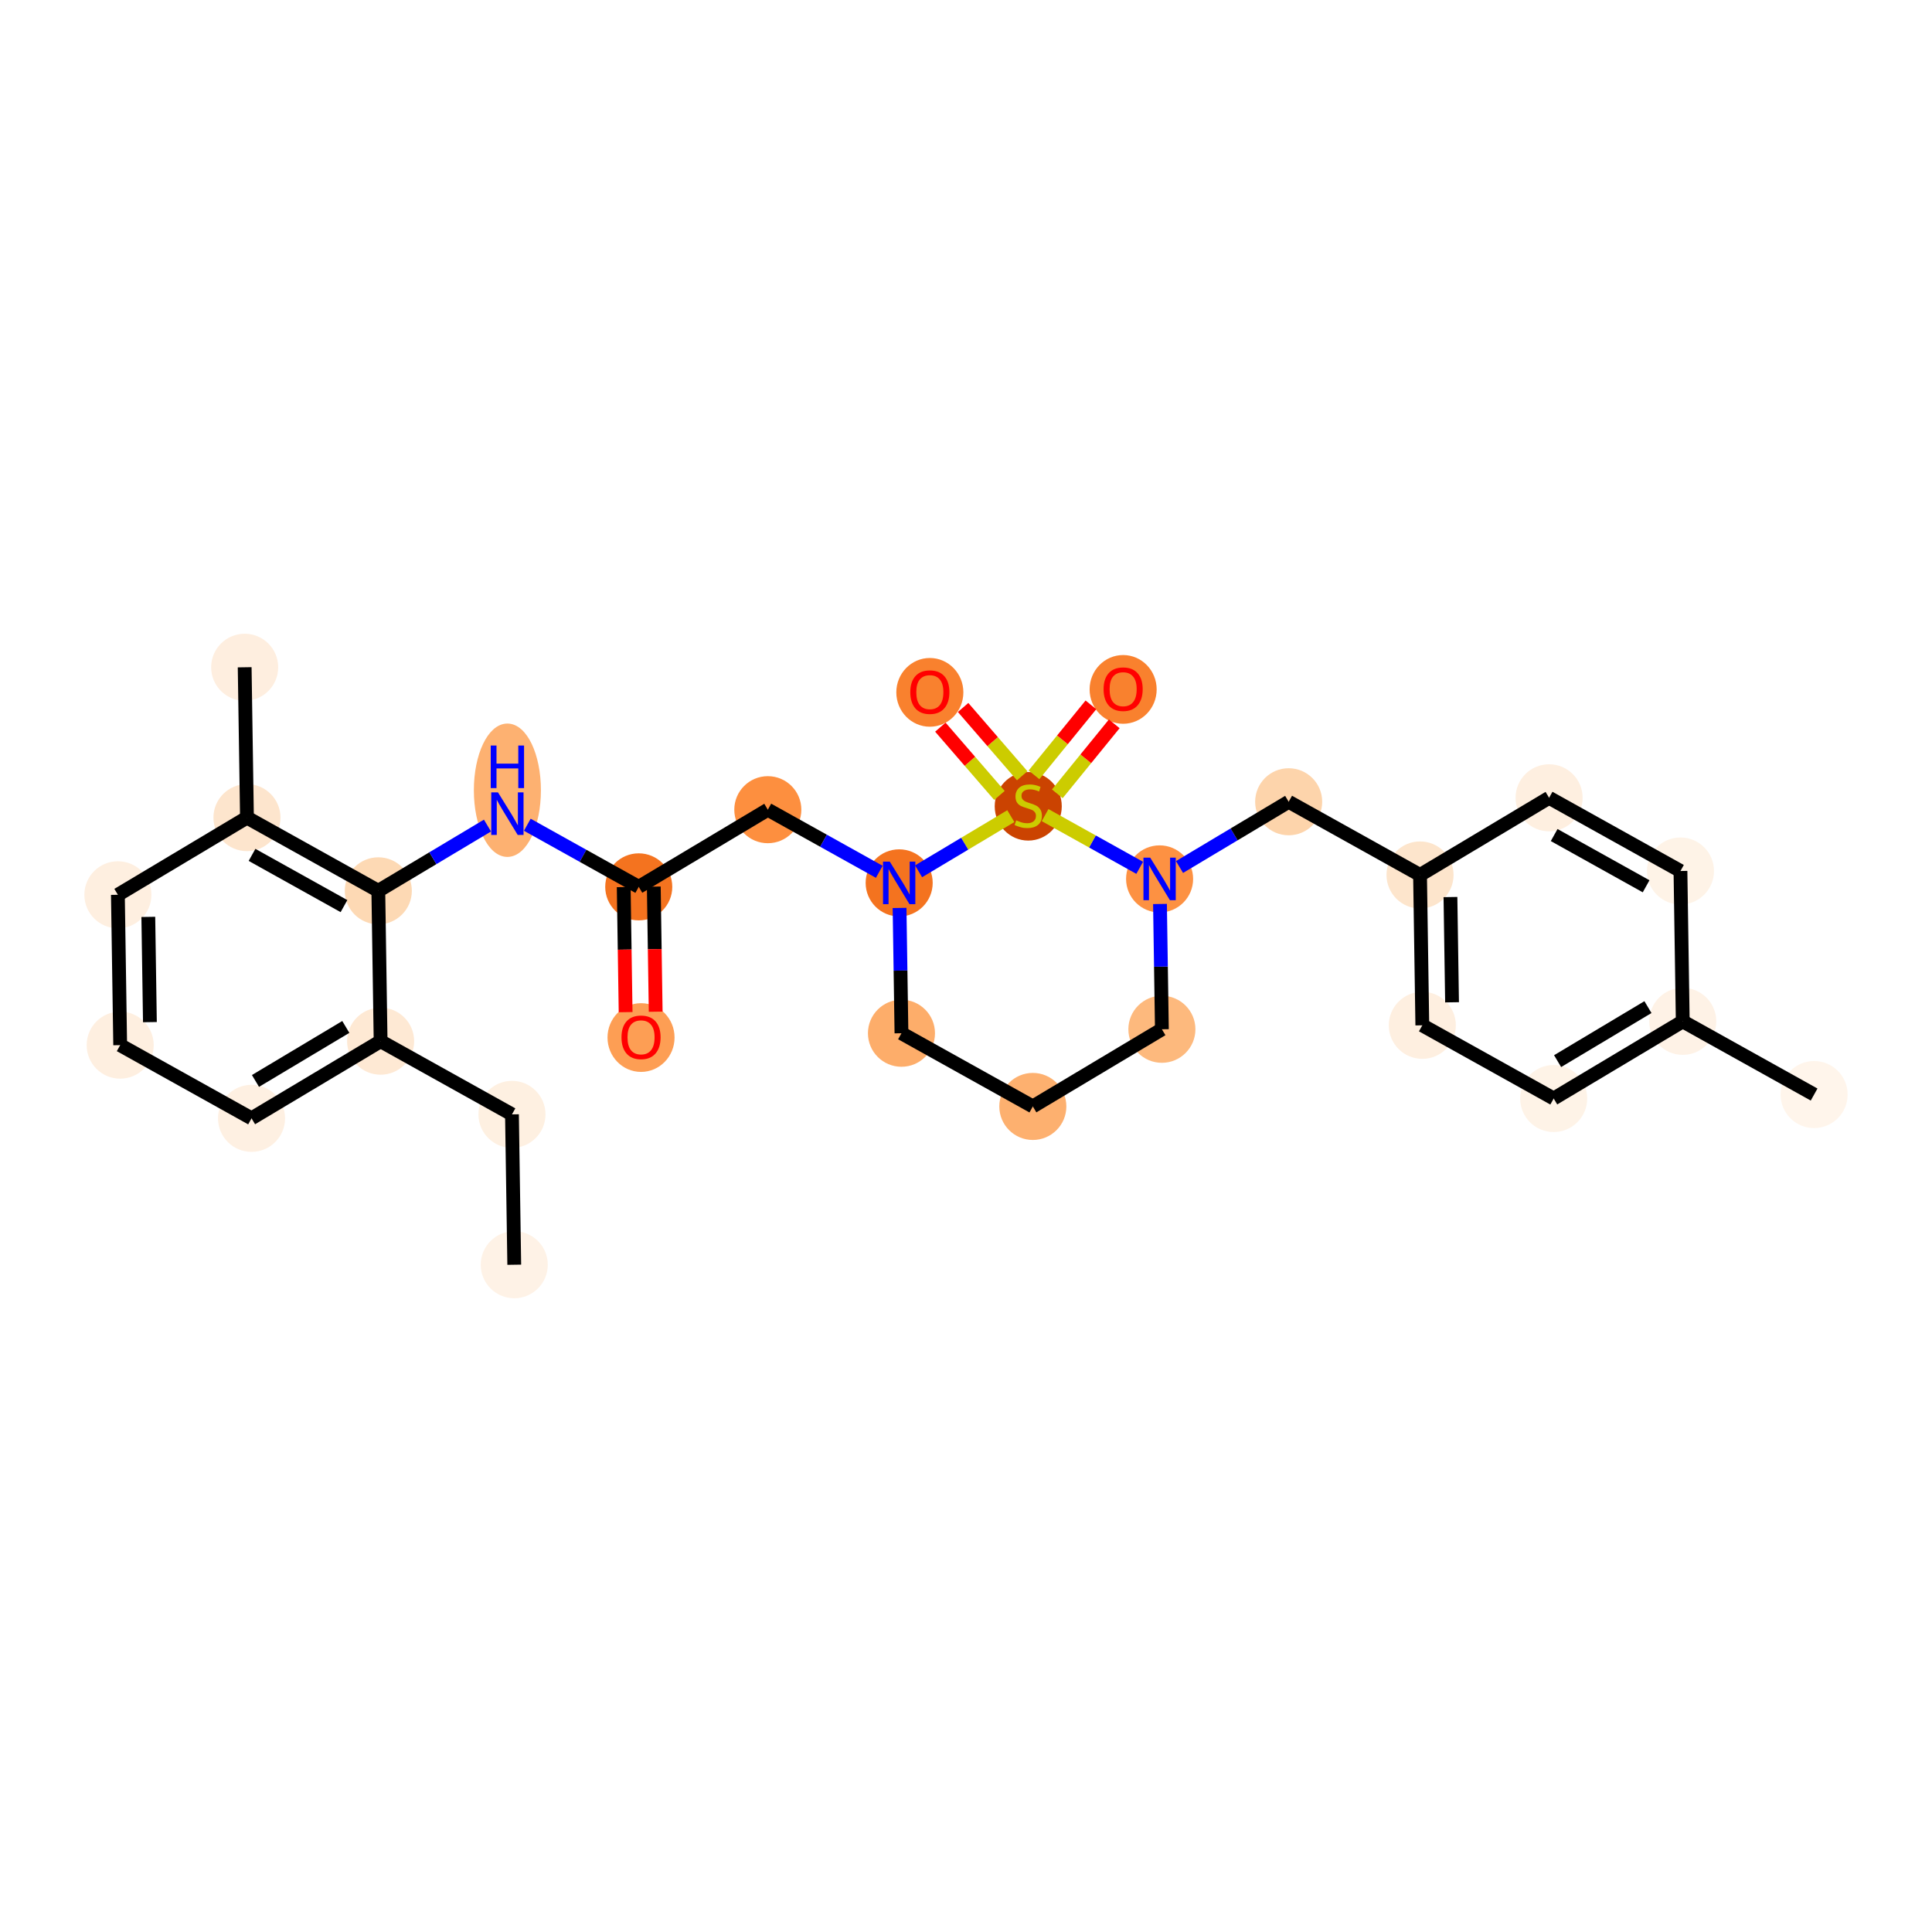<?xml version='1.0' encoding='iso-8859-1'?>
<svg version='1.1' baseProfile='full'
              xmlns='http://www.w3.org/2000/svg'
                      xmlns:rdkit='http://www.rdkit.org/xml'
                      xmlns:xlink='http://www.w3.org/1999/xlink'
                  xml:space='preserve'
width='280px' height='280px' viewBox='0 0 280 280'>
<!-- END OF HEADER -->
<rect style='opacity:1.0;fill:#FFFFFF;stroke:none' width='280' height='280' x='0' y='0'> </rect>
<ellipse cx='74.53' cy='183.295' rx='4.359' ry='4.359'  style='fill:#FEF2E6;fill-rule:evenodd;stroke:#FEF2E6;stroke-width:1.0px;stroke-linecap:butt;stroke-linejoin:miter;stroke-opacity:1' />
<ellipse cx='74.198' cy='161.504' rx='4.359' ry='4.359'  style='fill:#FEF0E1;fill-rule:evenodd;stroke:#FEF0E1;stroke-width:1.0px;stroke-linecap:butt;stroke-linejoin:miter;stroke-opacity:1' />
<ellipse cx='55.161' cy='150.896' rx='4.359' ry='4.359'  style='fill:#FEE9D4;fill-rule:evenodd;stroke:#FEE9D4;stroke-width:1.0px;stroke-linecap:butt;stroke-linejoin:miter;stroke-opacity:1' />
<ellipse cx='36.455' cy='162.078' rx='4.359' ry='4.359'  style='fill:#FEF0E2;fill-rule:evenodd;stroke:#FEF0E2;stroke-width:1.0px;stroke-linecap:butt;stroke-linejoin:miter;stroke-opacity:1' />
<ellipse cx='17.418' cy='151.47' rx='4.359' ry='4.359'  style='fill:#FEEFE0;fill-rule:evenodd;stroke:#FEEFE0;stroke-width:1.0px;stroke-linecap:butt;stroke-linejoin:miter;stroke-opacity:1' />
<ellipse cx='17.086' cy='129.679' rx='4.359' ry='4.359'  style='fill:#FEEFE0;fill-rule:evenodd;stroke:#FEEFE0;stroke-width:1.0px;stroke-linecap:butt;stroke-linejoin:miter;stroke-opacity:1' />
<ellipse cx='35.792' cy='118.496' rx='4.359' ry='4.359'  style='fill:#FDE5CD;fill-rule:evenodd;stroke:#FDE5CD;stroke-width:1.0px;stroke-linecap:butt;stroke-linejoin:miter;stroke-opacity:1' />
<ellipse cx='35.46' cy='96.705' rx='4.359' ry='4.359'  style='fill:#FEEEDF;fill-rule:evenodd;stroke:#FEEEDF;stroke-width:1.0px;stroke-linecap:butt;stroke-linejoin:miter;stroke-opacity:1' />
<ellipse cx='54.829' cy='129.104' rx='4.359' ry='4.359'  style='fill:#FDD9B4;fill-rule:evenodd;stroke:#FDD9B4;stroke-width:1.0px;stroke-linecap:butt;stroke-linejoin:miter;stroke-opacity:1' />
<ellipse cx='73.535' cy='114.527' rx='4.359' ry='9.165'  style='fill:#FDB171;fill-rule:evenodd;stroke:#FDB171;stroke-width:1.0px;stroke-linecap:butt;stroke-linejoin:miter;stroke-opacity:1' />
<ellipse cx='92.572' cy='128.53' rx='4.359' ry='4.359'  style='fill:#F4731F;fill-rule:evenodd;stroke:#F4731F;stroke-width:1.0px;stroke-linecap:butt;stroke-linejoin:miter;stroke-opacity:1' />
<ellipse cx='92.904' cy='150.369' rx='4.359' ry='4.481'  style='fill:#FD9E54;fill-rule:evenodd;stroke:#FD9E54;stroke-width:1.0px;stroke-linecap:butt;stroke-linejoin:miter;stroke-opacity:1' />
<ellipse cx='111.278' cy='117.347' rx='4.359' ry='4.359'  style='fill:#FD8F3F;fill-rule:evenodd;stroke:#FD8F3F;stroke-width:1.0px;stroke-linecap:butt;stroke-linejoin:miter;stroke-opacity:1' />
<ellipse cx='130.315' cy='127.955' rx='4.359' ry='4.364'  style='fill:#F4731F;fill-rule:evenodd;stroke:#F4731F;stroke-width:1.0px;stroke-linecap:butt;stroke-linejoin:miter;stroke-opacity:1' />
<ellipse cx='130.647' cy='149.746' rx='4.359' ry='4.359'  style='fill:#FDAD6A;fill-rule:evenodd;stroke:#FDAD6A;stroke-width:1.0px;stroke-linecap:butt;stroke-linejoin:miter;stroke-opacity:1' />
<ellipse cx='149.685' cy='160.354' rx='4.359' ry='4.359'  style='fill:#FDB06F;fill-rule:evenodd;stroke:#FDB06F;stroke-width:1.0px;stroke-linecap:butt;stroke-linejoin:miter;stroke-opacity:1' />
<ellipse cx='168.39' cy='149.171' rx='4.359' ry='4.359'  style='fill:#FDB97D;fill-rule:evenodd;stroke:#FDB97D;stroke-width:1.0px;stroke-linecap:butt;stroke-linejoin:miter;stroke-opacity:1' />
<ellipse cx='168.058' cy='127.38' rx='4.359' ry='4.364'  style='fill:#FD9142;fill-rule:evenodd;stroke:#FD9142;stroke-width:1.0px;stroke-linecap:butt;stroke-linejoin:miter;stroke-opacity:1' />
<ellipse cx='186.764' cy='116.197' rx='4.359' ry='4.359'  style='fill:#FDD4AB;fill-rule:evenodd;stroke:#FDD4AB;stroke-width:1.0px;stroke-linecap:butt;stroke-linejoin:miter;stroke-opacity:1' />
<ellipse cx='205.802' cy='126.806' rx='4.359' ry='4.359'  style='fill:#FDE5CC;fill-rule:evenodd;stroke:#FDE5CC;stroke-width:1.0px;stroke-linecap:butt;stroke-linejoin:miter;stroke-opacity:1' />
<ellipse cx='206.133' cy='148.597' rx='4.359' ry='4.359'  style='fill:#FEEFE0;fill-rule:evenodd;stroke:#FEEFE0;stroke-width:1.0px;stroke-linecap:butt;stroke-linejoin:miter;stroke-opacity:1' />
<ellipse cx='225.171' cy='159.205' rx='4.359' ry='4.359'  style='fill:#FEF3E7;fill-rule:evenodd;stroke:#FEF3E7;stroke-width:1.0px;stroke-linecap:butt;stroke-linejoin:miter;stroke-opacity:1' />
<ellipse cx='243.877' cy='148.022' rx='4.359' ry='4.359'  style='fill:#FEF2E6;fill-rule:evenodd;stroke:#FEF2E6;stroke-width:1.0px;stroke-linecap:butt;stroke-linejoin:miter;stroke-opacity:1' />
<ellipse cx='262.914' cy='158.63' rx='4.359' ry='4.359'  style='fill:#FFF5EB;fill-rule:evenodd;stroke:#FFF5EB;stroke-width:1.0px;stroke-linecap:butt;stroke-linejoin:miter;stroke-opacity:1' />
<ellipse cx='243.545' cy='126.231' rx='4.359' ry='4.359'  style='fill:#FEF3E7;fill-rule:evenodd;stroke:#FEF3E7;stroke-width:1.0px;stroke-linecap:butt;stroke-linejoin:miter;stroke-opacity:1' />
<ellipse cx='224.507' cy='115.623' rx='4.359' ry='4.359'  style='fill:#FEEFE0;fill-rule:evenodd;stroke:#FEEFE0;stroke-width:1.0px;stroke-linecap:butt;stroke-linejoin:miter;stroke-opacity:1' />
<ellipse cx='149.021' cy='116.855' rx='4.359' ry='4.469'  style='fill:#CB4301;fill-rule:evenodd;stroke:#CB4301;stroke-width:1.0px;stroke-linecap:butt;stroke-linejoin:miter;stroke-opacity:1' />
<ellipse cx='134.76' cy='100.341' rx='4.359' ry='4.481'  style='fill:#F9812E;fill-rule:evenodd;stroke:#F9812E;stroke-width:1.0px;stroke-linecap:butt;stroke-linejoin:miter;stroke-opacity:1' />
<ellipse cx='162.774' cy='99.914' rx='4.359' ry='4.481'  style='fill:#F9812E;fill-rule:evenodd;stroke:#F9812E;stroke-width:1.0px;stroke-linecap:butt;stroke-linejoin:miter;stroke-opacity:1' />
<path class='bond-0 atom-0 atom-1' d='M 74.53,183.295 L 74.198,161.504' style='fill:none;fill-rule:evenodd;stroke:#000000;stroke-width:2.0px;stroke-linecap:butt;stroke-linejoin:miter;stroke-opacity:1' />
<path class='bond-1 atom-1 atom-2' d='M 74.198,161.504 L 55.161,150.896' style='fill:none;fill-rule:evenodd;stroke:#000000;stroke-width:2.0px;stroke-linecap:butt;stroke-linejoin:miter;stroke-opacity:1' />
<path class='bond-2 atom-2 atom-3' d='M 55.161,150.896 L 36.455,162.078' style='fill:none;fill-rule:evenodd;stroke:#000000;stroke-width:2.0px;stroke-linecap:butt;stroke-linejoin:miter;stroke-opacity:1' />
<path class='bond-2 atom-2 atom-3' d='M 50.118,148.832 L 37.025,156.66' style='fill:none;fill-rule:evenodd;stroke:#000000;stroke-width:2.0px;stroke-linecap:butt;stroke-linejoin:miter;stroke-opacity:1' />
<path class='bond-28 atom-8 atom-2' d='M 54.829,129.104 L 55.161,150.896' style='fill:none;fill-rule:evenodd;stroke:#000000;stroke-width:2.0px;stroke-linecap:butt;stroke-linejoin:miter;stroke-opacity:1' />
<path class='bond-3 atom-3 atom-4' d='M 36.455,162.078 L 17.418,151.47' style='fill:none;fill-rule:evenodd;stroke:#000000;stroke-width:2.0px;stroke-linecap:butt;stroke-linejoin:miter;stroke-opacity:1' />
<path class='bond-4 atom-4 atom-5' d='M 17.418,151.47 L 17.086,129.679' style='fill:none;fill-rule:evenodd;stroke:#000000;stroke-width:2.0px;stroke-linecap:butt;stroke-linejoin:miter;stroke-opacity:1' />
<path class='bond-4 atom-4 atom-5' d='M 21.726,148.135 L 21.494,132.882' style='fill:none;fill-rule:evenodd;stroke:#000000;stroke-width:2.0px;stroke-linecap:butt;stroke-linejoin:miter;stroke-opacity:1' />
<path class='bond-5 atom-5 atom-6' d='M 17.086,129.679 L 35.792,118.496' style='fill:none;fill-rule:evenodd;stroke:#000000;stroke-width:2.0px;stroke-linecap:butt;stroke-linejoin:miter;stroke-opacity:1' />
<path class='bond-6 atom-6 atom-7' d='M 35.792,118.496 L 35.46,96.705' style='fill:none;fill-rule:evenodd;stroke:#000000;stroke-width:2.0px;stroke-linecap:butt;stroke-linejoin:miter;stroke-opacity:1' />
<path class='bond-7 atom-6 atom-8' d='M 35.792,118.496 L 54.829,129.104' style='fill:none;fill-rule:evenodd;stroke:#000000;stroke-width:2.0px;stroke-linecap:butt;stroke-linejoin:miter;stroke-opacity:1' />
<path class='bond-7 atom-6 atom-8' d='M 36.526,123.895 L 49.852,131.321' style='fill:none;fill-rule:evenodd;stroke:#000000;stroke-width:2.0px;stroke-linecap:butt;stroke-linejoin:miter;stroke-opacity:1' />
<path class='bond-8 atom-8 atom-9' d='M 54.829,129.104 L 62.739,124.376' style='fill:none;fill-rule:evenodd;stroke:#000000;stroke-width:2.0px;stroke-linecap:butt;stroke-linejoin:miter;stroke-opacity:1' />
<path class='bond-8 atom-8 atom-9' d='M 62.739,124.376 L 70.649,119.647' style='fill:none;fill-rule:evenodd;stroke:#0000FF;stroke-width:2.0px;stroke-linecap:butt;stroke-linejoin:miter;stroke-opacity:1' />
<path class='bond-9 atom-9 atom-10' d='M 76.42,119.529 L 84.496,124.03' style='fill:none;fill-rule:evenodd;stroke:#0000FF;stroke-width:2.0px;stroke-linecap:butt;stroke-linejoin:miter;stroke-opacity:1' />
<path class='bond-9 atom-9 atom-10' d='M 84.496,124.03 L 92.572,128.53' style='fill:none;fill-rule:evenodd;stroke:#000000;stroke-width:2.0px;stroke-linecap:butt;stroke-linejoin:miter;stroke-opacity:1' />
<path class='bond-10 atom-10 atom-11' d='M 90.393,128.563 L 90.531,137.626' style='fill:none;fill-rule:evenodd;stroke:#000000;stroke-width:2.0px;stroke-linecap:butt;stroke-linejoin:miter;stroke-opacity:1' />
<path class='bond-10 atom-10 atom-11' d='M 90.531,137.626 L 90.669,146.688' style='fill:none;fill-rule:evenodd;stroke:#FF0000;stroke-width:2.0px;stroke-linecap:butt;stroke-linejoin:miter;stroke-opacity:1' />
<path class='bond-10 atom-10 atom-11' d='M 94.751,128.497 L 94.889,137.559' style='fill:none;fill-rule:evenodd;stroke:#000000;stroke-width:2.0px;stroke-linecap:butt;stroke-linejoin:miter;stroke-opacity:1' />
<path class='bond-10 atom-10 atom-11' d='M 94.889,137.559 L 95.027,146.622' style='fill:none;fill-rule:evenodd;stroke:#FF0000;stroke-width:2.0px;stroke-linecap:butt;stroke-linejoin:miter;stroke-opacity:1' />
<path class='bond-11 atom-10 atom-12' d='M 92.572,128.53 L 111.278,117.347' style='fill:none;fill-rule:evenodd;stroke:#000000;stroke-width:2.0px;stroke-linecap:butt;stroke-linejoin:miter;stroke-opacity:1' />
<path class='bond-12 atom-12 atom-13' d='M 111.278,117.347 L 119.354,121.847' style='fill:none;fill-rule:evenodd;stroke:#000000;stroke-width:2.0px;stroke-linecap:butt;stroke-linejoin:miter;stroke-opacity:1' />
<path class='bond-12 atom-12 atom-13' d='M 119.354,121.847 L 127.43,126.347' style='fill:none;fill-rule:evenodd;stroke:#0000FF;stroke-width:2.0px;stroke-linecap:butt;stroke-linejoin:miter;stroke-opacity:1' />
<path class='bond-13 atom-13 atom-14' d='M 130.371,131.586 L 130.509,140.666' style='fill:none;fill-rule:evenodd;stroke:#0000FF;stroke-width:2.0px;stroke-linecap:butt;stroke-linejoin:miter;stroke-opacity:1' />
<path class='bond-13 atom-13 atom-14' d='M 130.509,140.666 L 130.647,149.746' style='fill:none;fill-rule:evenodd;stroke:#000000;stroke-width:2.0px;stroke-linecap:butt;stroke-linejoin:miter;stroke-opacity:1' />
<path class='bond-29 atom-26 atom-13' d='M 146.497,118.281 L 139.812,122.277' style='fill:none;fill-rule:evenodd;stroke:#CCCC00;stroke-width:2.0px;stroke-linecap:butt;stroke-linejoin:miter;stroke-opacity:1' />
<path class='bond-29 atom-26 atom-13' d='M 139.812,122.277 L 133.127,126.274' style='fill:none;fill-rule:evenodd;stroke:#0000FF;stroke-width:2.0px;stroke-linecap:butt;stroke-linejoin:miter;stroke-opacity:1' />
<path class='bond-14 atom-14 atom-15' d='M 130.647,149.746 L 149.685,160.354' style='fill:none;fill-rule:evenodd;stroke:#000000;stroke-width:2.0px;stroke-linecap:butt;stroke-linejoin:miter;stroke-opacity:1' />
<path class='bond-15 atom-15 atom-16' d='M 149.685,160.354 L 168.39,149.171' style='fill:none;fill-rule:evenodd;stroke:#000000;stroke-width:2.0px;stroke-linecap:butt;stroke-linejoin:miter;stroke-opacity:1' />
<path class='bond-16 atom-16 atom-17' d='M 168.39,149.171 L 168.252,140.091' style='fill:none;fill-rule:evenodd;stroke:#000000;stroke-width:2.0px;stroke-linecap:butt;stroke-linejoin:miter;stroke-opacity:1' />
<path class='bond-16 atom-16 atom-17' d='M 168.252,140.091 L 168.114,131.011' style='fill:none;fill-rule:evenodd;stroke:#0000FF;stroke-width:2.0px;stroke-linecap:butt;stroke-linejoin:miter;stroke-opacity:1' />
<path class='bond-17 atom-17 atom-18' d='M 170.944,125.655 L 178.854,120.926' style='fill:none;fill-rule:evenodd;stroke:#0000FF;stroke-width:2.0px;stroke-linecap:butt;stroke-linejoin:miter;stroke-opacity:1' />
<path class='bond-17 atom-17 atom-18' d='M 178.854,120.926 L 186.764,116.197' style='fill:none;fill-rule:evenodd;stroke:#000000;stroke-width:2.0px;stroke-linecap:butt;stroke-linejoin:miter;stroke-opacity:1' />
<path class='bond-25 atom-17 atom-26' d='M 165.173,125.772 L 158.318,121.952' style='fill:none;fill-rule:evenodd;stroke:#0000FF;stroke-width:2.0px;stroke-linecap:butt;stroke-linejoin:miter;stroke-opacity:1' />
<path class='bond-25 atom-17 atom-26' d='M 158.318,121.952 L 151.462,118.132' style='fill:none;fill-rule:evenodd;stroke:#CCCC00;stroke-width:2.0px;stroke-linecap:butt;stroke-linejoin:miter;stroke-opacity:1' />
<path class='bond-18 atom-18 atom-19' d='M 186.764,116.197 L 205.802,126.806' style='fill:none;fill-rule:evenodd;stroke:#000000;stroke-width:2.0px;stroke-linecap:butt;stroke-linejoin:miter;stroke-opacity:1' />
<path class='bond-19 atom-19 atom-20' d='M 205.802,126.806 L 206.133,148.597' style='fill:none;fill-rule:evenodd;stroke:#000000;stroke-width:2.0px;stroke-linecap:butt;stroke-linejoin:miter;stroke-opacity:1' />
<path class='bond-19 atom-19 atom-20' d='M 210.21,130.008 L 210.442,145.262' style='fill:none;fill-rule:evenodd;stroke:#000000;stroke-width:2.0px;stroke-linecap:butt;stroke-linejoin:miter;stroke-opacity:1' />
<path class='bond-30 atom-25 atom-19' d='M 224.507,115.623 L 205.802,126.806' style='fill:none;fill-rule:evenodd;stroke:#000000;stroke-width:2.0px;stroke-linecap:butt;stroke-linejoin:miter;stroke-opacity:1' />
<path class='bond-20 atom-20 atom-21' d='M 206.133,148.597 L 225.171,159.205' style='fill:none;fill-rule:evenodd;stroke:#000000;stroke-width:2.0px;stroke-linecap:butt;stroke-linejoin:miter;stroke-opacity:1' />
<path class='bond-21 atom-21 atom-22' d='M 225.171,159.205 L 243.877,148.022' style='fill:none;fill-rule:evenodd;stroke:#000000;stroke-width:2.0px;stroke-linecap:butt;stroke-linejoin:miter;stroke-opacity:1' />
<path class='bond-21 atom-21 atom-22' d='M 225.74,153.786 L 238.834,145.958' style='fill:none;fill-rule:evenodd;stroke:#000000;stroke-width:2.0px;stroke-linecap:butt;stroke-linejoin:miter;stroke-opacity:1' />
<path class='bond-22 atom-22 atom-23' d='M 243.877,148.022 L 262.914,158.63' style='fill:none;fill-rule:evenodd;stroke:#000000;stroke-width:2.0px;stroke-linecap:butt;stroke-linejoin:miter;stroke-opacity:1' />
<path class='bond-23 atom-22 atom-24' d='M 243.877,148.022 L 243.545,126.231' style='fill:none;fill-rule:evenodd;stroke:#000000;stroke-width:2.0px;stroke-linecap:butt;stroke-linejoin:miter;stroke-opacity:1' />
<path class='bond-24 atom-24 atom-25' d='M 243.545,126.231 L 224.507,115.623' style='fill:none;fill-rule:evenodd;stroke:#000000;stroke-width:2.0px;stroke-linecap:butt;stroke-linejoin:miter;stroke-opacity:1' />
<path class='bond-24 atom-24 atom-25' d='M 238.567,128.447 L 225.241,121.021' style='fill:none;fill-rule:evenodd;stroke:#000000;stroke-width:2.0px;stroke-linecap:butt;stroke-linejoin:miter;stroke-opacity:1' />
<path class='bond-26 atom-26 atom-27' d='M 148.145,112.43 L 143.862,107.481' style='fill:none;fill-rule:evenodd;stroke:#CCCC00;stroke-width:2.0px;stroke-linecap:butt;stroke-linejoin:miter;stroke-opacity:1' />
<path class='bond-26 atom-26 atom-27' d='M 143.862,107.481 L 139.58,102.532' style='fill:none;fill-rule:evenodd;stroke:#FF0000;stroke-width:2.0px;stroke-linecap:butt;stroke-linejoin:miter;stroke-opacity:1' />
<path class='bond-26 atom-26 atom-27' d='M 144.849,115.282 L 140.566,110.333' style='fill:none;fill-rule:evenodd;stroke:#CCCC00;stroke-width:2.0px;stroke-linecap:butt;stroke-linejoin:miter;stroke-opacity:1' />
<path class='bond-26 atom-26 atom-27' d='M 140.566,110.333 L 136.284,105.384' style='fill:none;fill-rule:evenodd;stroke:#FF0000;stroke-width:2.0px;stroke-linecap:butt;stroke-linejoin:miter;stroke-opacity:1' />
<path class='bond-27 atom-26 atom-28' d='M 153.235,115.045 L 157.361,109.974' style='fill:none;fill-rule:evenodd;stroke:#CCCC00;stroke-width:2.0px;stroke-linecap:butt;stroke-linejoin:miter;stroke-opacity:1' />
<path class='bond-27 atom-26 atom-28' d='M 157.361,109.974 L 161.486,104.903' style='fill:none;fill-rule:evenodd;stroke:#FF0000;stroke-width:2.0px;stroke-linecap:butt;stroke-linejoin:miter;stroke-opacity:1' />
<path class='bond-27 atom-26 atom-28' d='M 149.854,112.295 L 153.979,107.223' style='fill:none;fill-rule:evenodd;stroke:#CCCC00;stroke-width:2.0px;stroke-linecap:butt;stroke-linejoin:miter;stroke-opacity:1' />
<path class='bond-27 atom-26 atom-28' d='M 153.979,107.223 L 158.105,102.152' style='fill:none;fill-rule:evenodd;stroke:#FF0000;stroke-width:2.0px;stroke-linecap:butt;stroke-linejoin:miter;stroke-opacity:1' />
<path  class='atom-9' d='M 72.171 114.836
L 74.193 118.105
Q 74.393 118.427, 74.716 119.011
Q 75.038 119.595, 75.056 119.63
L 75.056 114.836
L 75.875 114.836
L 75.875 121.008
L 75.03 121.008
L 72.859 117.433
Q 72.606 117.015, 72.336 116.536
Q 72.075 116.056, 71.996 115.908
L 71.996 121.008
L 71.194 121.008
L 71.194 114.836
L 72.171 114.836
' fill='#0000FF'/>
<path  class='atom-9' d='M 71.12 108.047
L 71.957 108.047
L 71.957 110.67
L 75.113 110.67
L 75.113 108.047
L 75.95 108.047
L 75.95 114.218
L 75.113 114.218
L 75.113 111.368
L 71.957 111.368
L 71.957 114.218
L 71.12 114.218
L 71.12 108.047
' fill='#0000FF'/>
<path  class='atom-11' d='M 90.071 150.338
Q 90.071 148.856, 90.803 148.028
Q 91.535 147.2, 92.904 147.2
Q 94.273 147.2, 95.005 148.028
Q 95.737 148.856, 95.737 150.338
Q 95.737 151.838, 94.996 152.692
Q 94.255 153.538, 92.904 153.538
Q 91.544 153.538, 90.803 152.692
Q 90.071 151.846, 90.071 150.338
M 92.904 152.84
Q 93.846 152.84, 94.351 152.212
Q 94.865 151.576, 94.865 150.338
Q 94.865 149.126, 94.351 148.516
Q 93.846 147.897, 92.904 147.897
Q 91.963 147.897, 91.448 148.508
Q 90.943 149.118, 90.943 150.338
Q 90.943 151.585, 91.448 152.212
Q 91.963 152.84, 92.904 152.84
' fill='#FF0000'/>
<path  class='atom-13' d='M 128.951 124.869
L 130.974 128.138
Q 131.174 128.461, 131.497 129.045
Q 131.819 129.629, 131.837 129.664
L 131.837 124.869
L 132.656 124.869
L 132.656 131.041
L 131.81 131.041
L 129.64 127.467
Q 129.387 127.048, 129.117 126.569
Q 128.855 126.09, 128.777 125.941
L 128.777 131.041
L 127.975 131.041
L 127.975 124.869
L 128.951 124.869
' fill='#0000FF'/>
<path  class='atom-17' d='M 166.694 124.294
L 168.717 127.563
Q 168.917 127.886, 169.24 128.47
Q 169.562 129.054, 169.58 129.089
L 169.58 124.294
L 170.399 124.294
L 170.399 130.466
L 169.554 130.466
L 167.383 126.892
Q 167.13 126.474, 166.86 125.994
Q 166.598 125.515, 166.52 125.367
L 166.52 130.466
L 165.718 130.466
L 165.718 124.294
L 166.694 124.294
' fill='#0000FF'/>
<path  class='atom-26' d='M 147.278 118.891
Q 147.347 118.917, 147.635 119.039
Q 147.923 119.161, 148.236 119.239
Q 148.559 119.309, 148.873 119.309
Q 149.457 119.309, 149.797 119.03
Q 150.137 118.742, 150.137 118.245
Q 150.137 117.905, 149.962 117.696
Q 149.797 117.487, 149.535 117.374
Q 149.274 117.26, 148.838 117.13
Q 148.289 116.964, 147.957 116.807
Q 147.635 116.65, 147.4 116.319
Q 147.173 115.988, 147.173 115.43
Q 147.173 114.654, 147.696 114.174
Q 148.228 113.695, 149.274 113.695
Q 149.989 113.695, 150.799 114.035
L 150.599 114.706
Q 149.858 114.401, 149.3 114.401
Q 148.698 114.401, 148.367 114.654
Q 148.036 114.898, 148.045 115.325
Q 148.045 115.656, 148.21 115.857
Q 148.385 116.057, 148.629 116.171
Q 148.882 116.284, 149.3 116.415
Q 149.858 116.589, 150.189 116.763
Q 150.52 116.938, 150.756 117.295
Q 151 117.644, 151 118.245
Q 151 119.1, 150.425 119.562
Q 149.858 120.015, 148.908 120.015
Q 148.358 120.015, 147.94 119.893
Q 147.53 119.78, 147.042 119.579
L 147.278 118.891
' fill='#CCCC00'/>
<path  class='atom-27' d='M 131.927 100.31
Q 131.927 98.828, 132.659 98
Q 133.391 97.172, 134.76 97.172
Q 136.128 97.172, 136.861 98
Q 137.593 98.828, 137.593 100.31
Q 137.593 101.809, 136.852 102.664
Q 136.111 103.509, 134.76 103.509
Q 133.4 103.509, 132.659 102.664
Q 131.927 101.818, 131.927 100.31
M 134.76 102.812
Q 135.701 102.812, 136.207 102.184
Q 136.721 101.548, 136.721 100.31
Q 136.721 99.098, 136.207 98.488
Q 135.701 97.869, 134.76 97.869
Q 133.818 97.869, 133.304 98.479
Q 132.798 99.09, 132.798 100.31
Q 132.798 101.557, 133.304 102.184
Q 133.818 102.812, 134.76 102.812
' fill='#FF0000'/>
<path  class='atom-28' d='M 159.941 99.883
Q 159.941 98.401, 160.673 97.573
Q 161.405 96.745, 162.774 96.745
Q 164.142 96.745, 164.875 97.573
Q 165.607 98.401, 165.607 99.883
Q 165.607 101.383, 164.866 102.237
Q 164.125 103.083, 162.774 103.083
Q 161.414 103.083, 160.673 102.237
Q 159.941 101.392, 159.941 99.883
M 162.774 102.385
Q 163.715 102.385, 164.221 101.758
Q 164.735 101.121, 164.735 99.883
Q 164.735 98.672, 164.221 98.061
Q 163.715 97.443, 162.774 97.443
Q 161.832 97.443, 161.318 98.053
Q 160.812 98.663, 160.812 99.883
Q 160.812 101.13, 161.318 101.758
Q 161.832 102.385, 162.774 102.385
' fill='#FF0000'/>
</svg>
